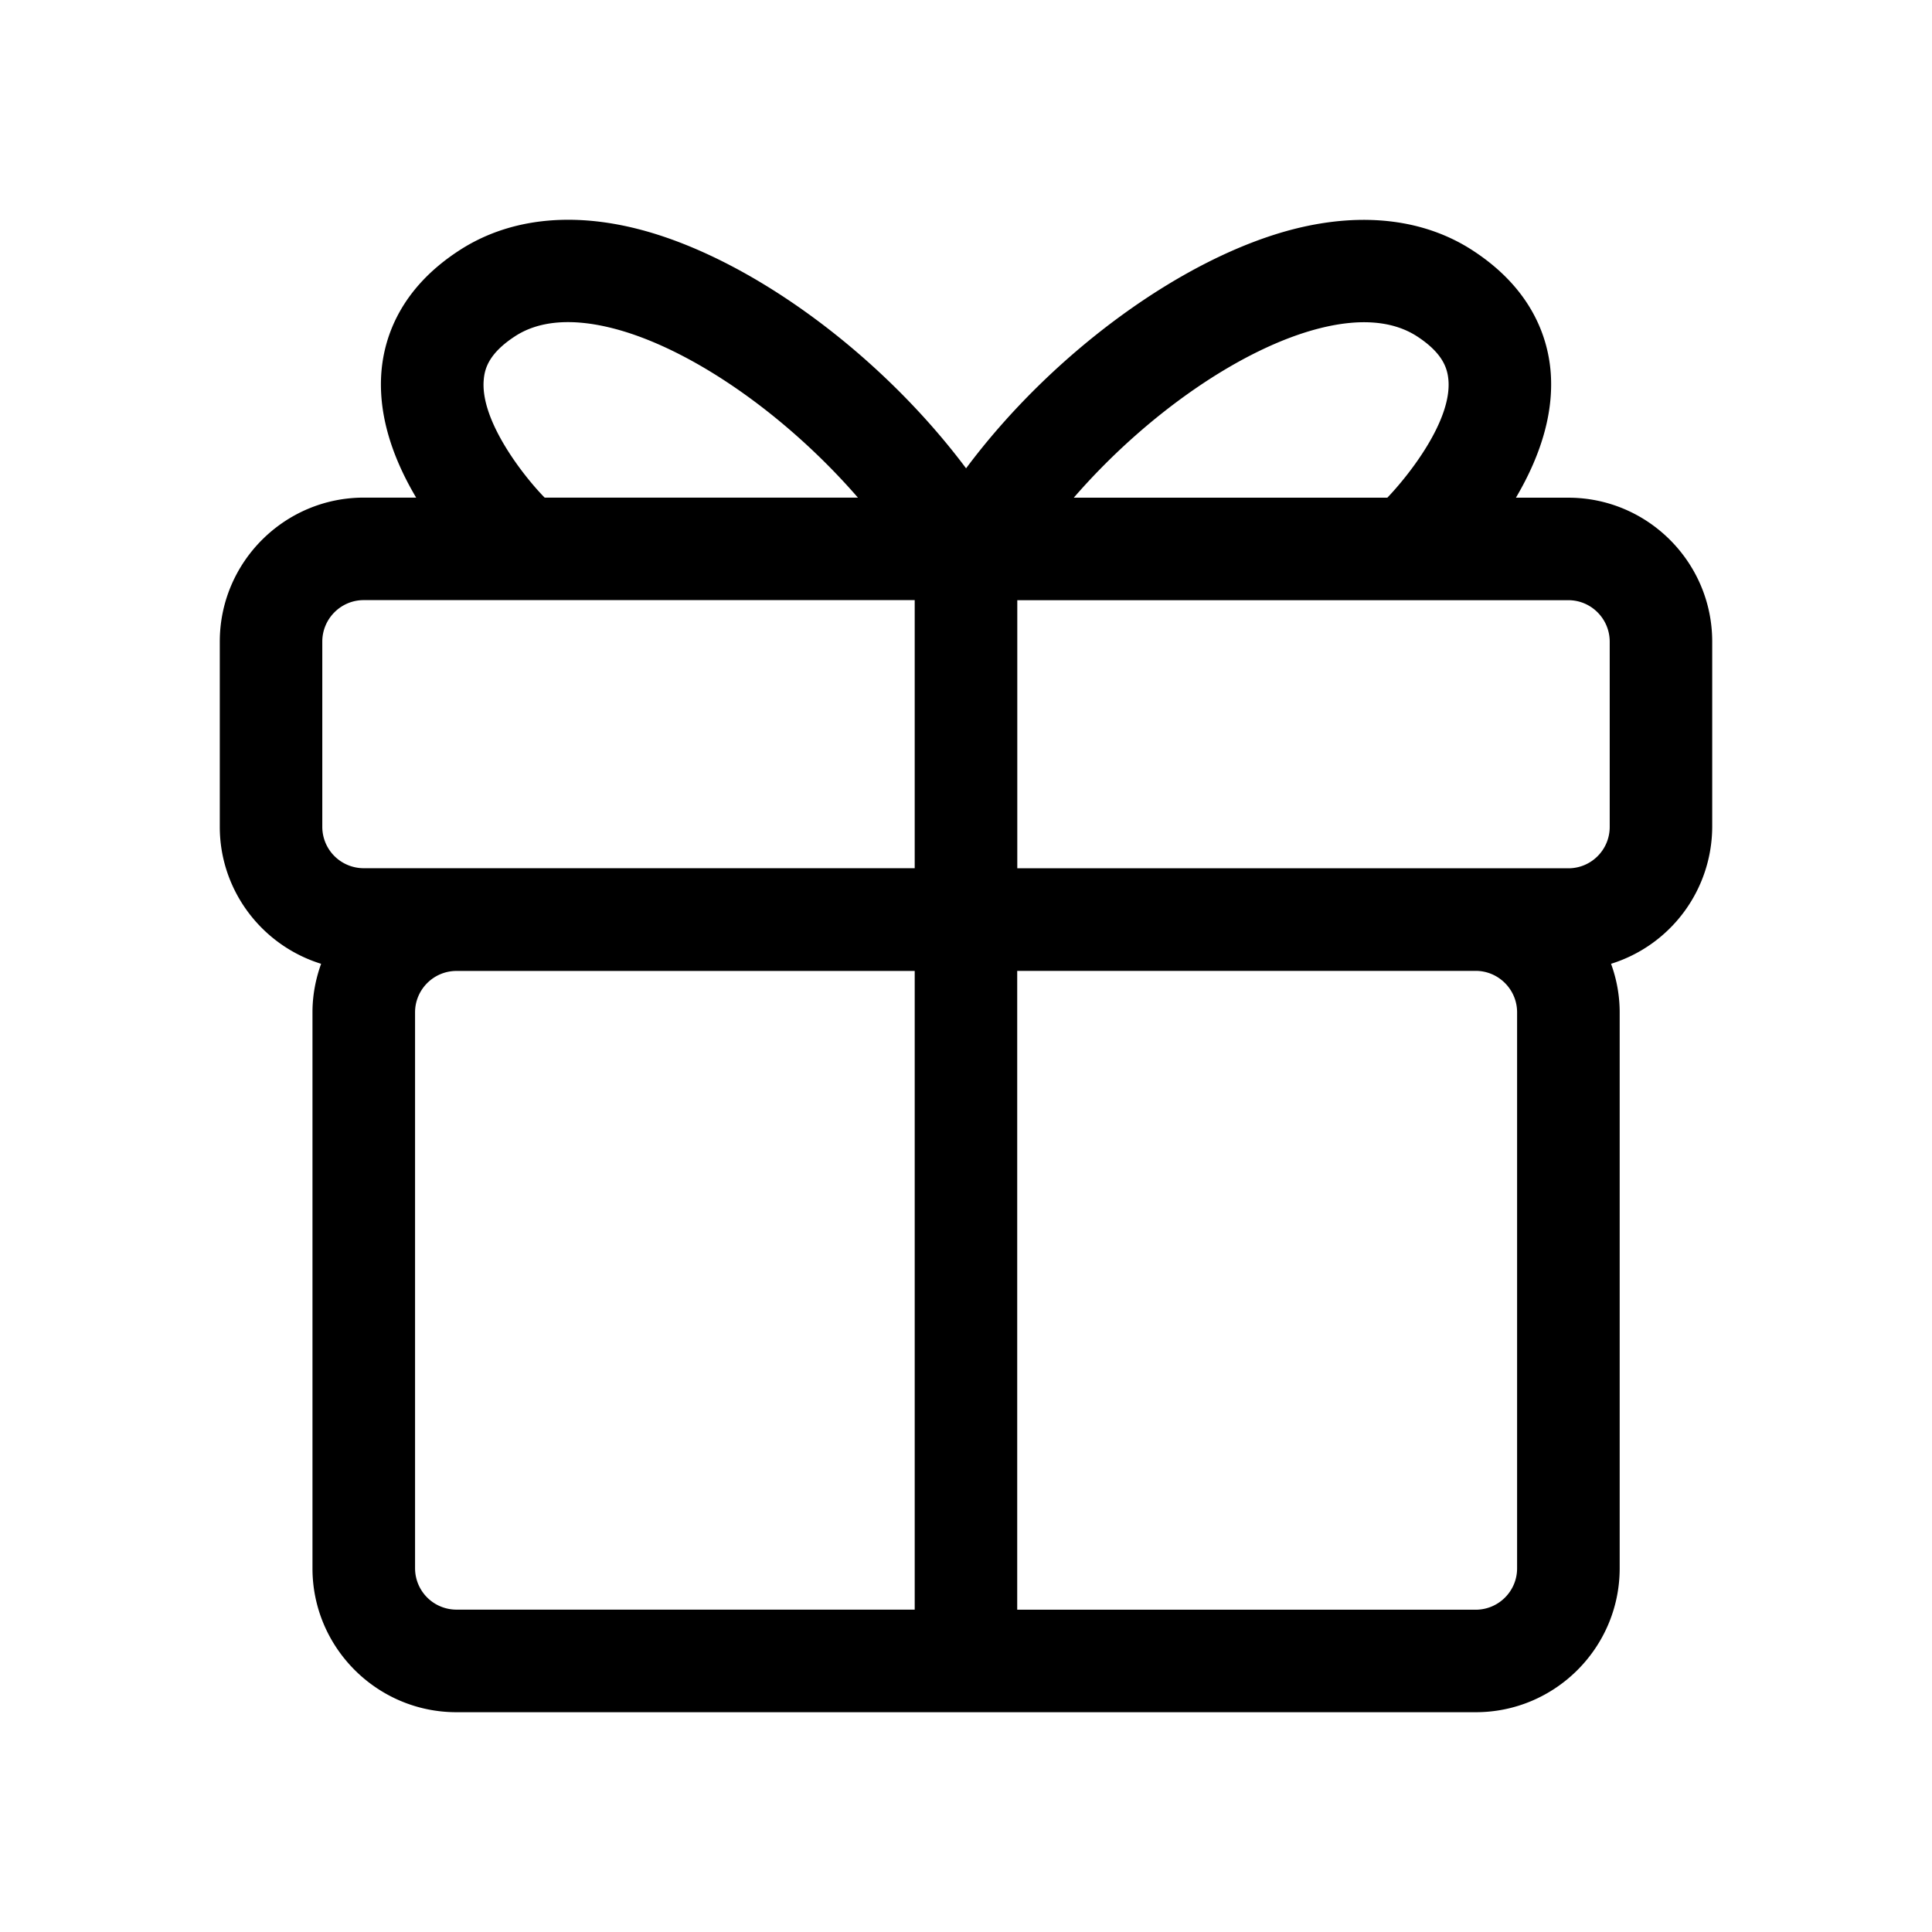 <?xml version="1.0" standalone="no"?><!DOCTYPE svg PUBLIC "-//W3C//DTD SVG 1.1//EN" "http://www.w3.org/Graphics/SVG/1.1/DTD/svg11.dtd"><svg t="1582282209855" class="icon" viewBox="0 0 1024 1024" version="1.1" xmlns="http://www.w3.org/2000/svg" p-id="3801" xmlns:xlink="http://www.w3.org/1999/xlink" width="200" height="200"><defs><style type="text/css"></style></defs><path d="M831.237 263.788h-27.769c14.072-23.855 20.275-46.628 18.318-67.736-1.665-17.652-10.075-42.881-40.8-63.031-25.396-16.736-58.16-20.858-94.506-11.782-58.91 14.78-128.644 65.571-174.44 126.979C466.079 186.809 396.428 136.018 337.56 121.238c-36.345-9.159-69.11-4.996-94.589 11.782C212.247 153.129 203.92 178.4 202.255 196.01c-1.957 21.108 4.163 43.881 18.318 67.736h-27.81C150.714 263.788 116.492 298.009 116.492 340.058v98.252c0 33.264 21.94 62.657 53.706 72.524-2.998 8.326-4.58 16.986-4.58 25.687v294.757c0 42.007 34.263 76.229 76.312 76.229H782.194c42.049 0 76.271-34.222 76.271-76.271V536.563a74.938 74.938 0 0 0-4.58-25.729A76.312 76.312 0 0 0 907.508 438.311V340.058c0-42.049-34.222-76.271-76.271-76.271z m-49.126 589.39h-242.967V514.581h243.008c12.073 0 21.94 9.867 21.94 21.94v294.757c0 12.073-9.825 21.899-21.94 21.899zM569.12 263.788c38.635-44.547 89.385-79.518 130.559-89.843 21.399-5.371 38.885-3.872 51.583 4.455 13.447 8.826 15.82 16.736 16.403 22.69 2.123 21.815-21.316 51.208-32.348 62.698H569.036z m284.058 76.312V438.311c0 12.073-9.784 21.899-21.899 21.899h-292.093V318.118h292.093c12.073 0 21.899 9.867 21.899 21.982zM484.814 514.498v338.638H241.931a21.94 21.94 0 0 1-21.94-21.94V536.563c0-12.073 9.825-21.94 21.94-21.94h242.883z m-228.395-313.492c0.541-5.912 2.914-13.822 16.362-22.648 12.573-8.326 30.1-9.867 51.624-4.455 40.925 10.283 91.591 45.254 130.309 89.843H288.684c-9.909-9.992-34.472-40.383-32.265-62.698z m-85.596 139.052c0-12.073 9.825-21.982 21.94-21.982h292.051v142.091H192.763a21.94 21.94 0 0 1-21.94-21.899V340.058z" p-id="3802"></path></svg>